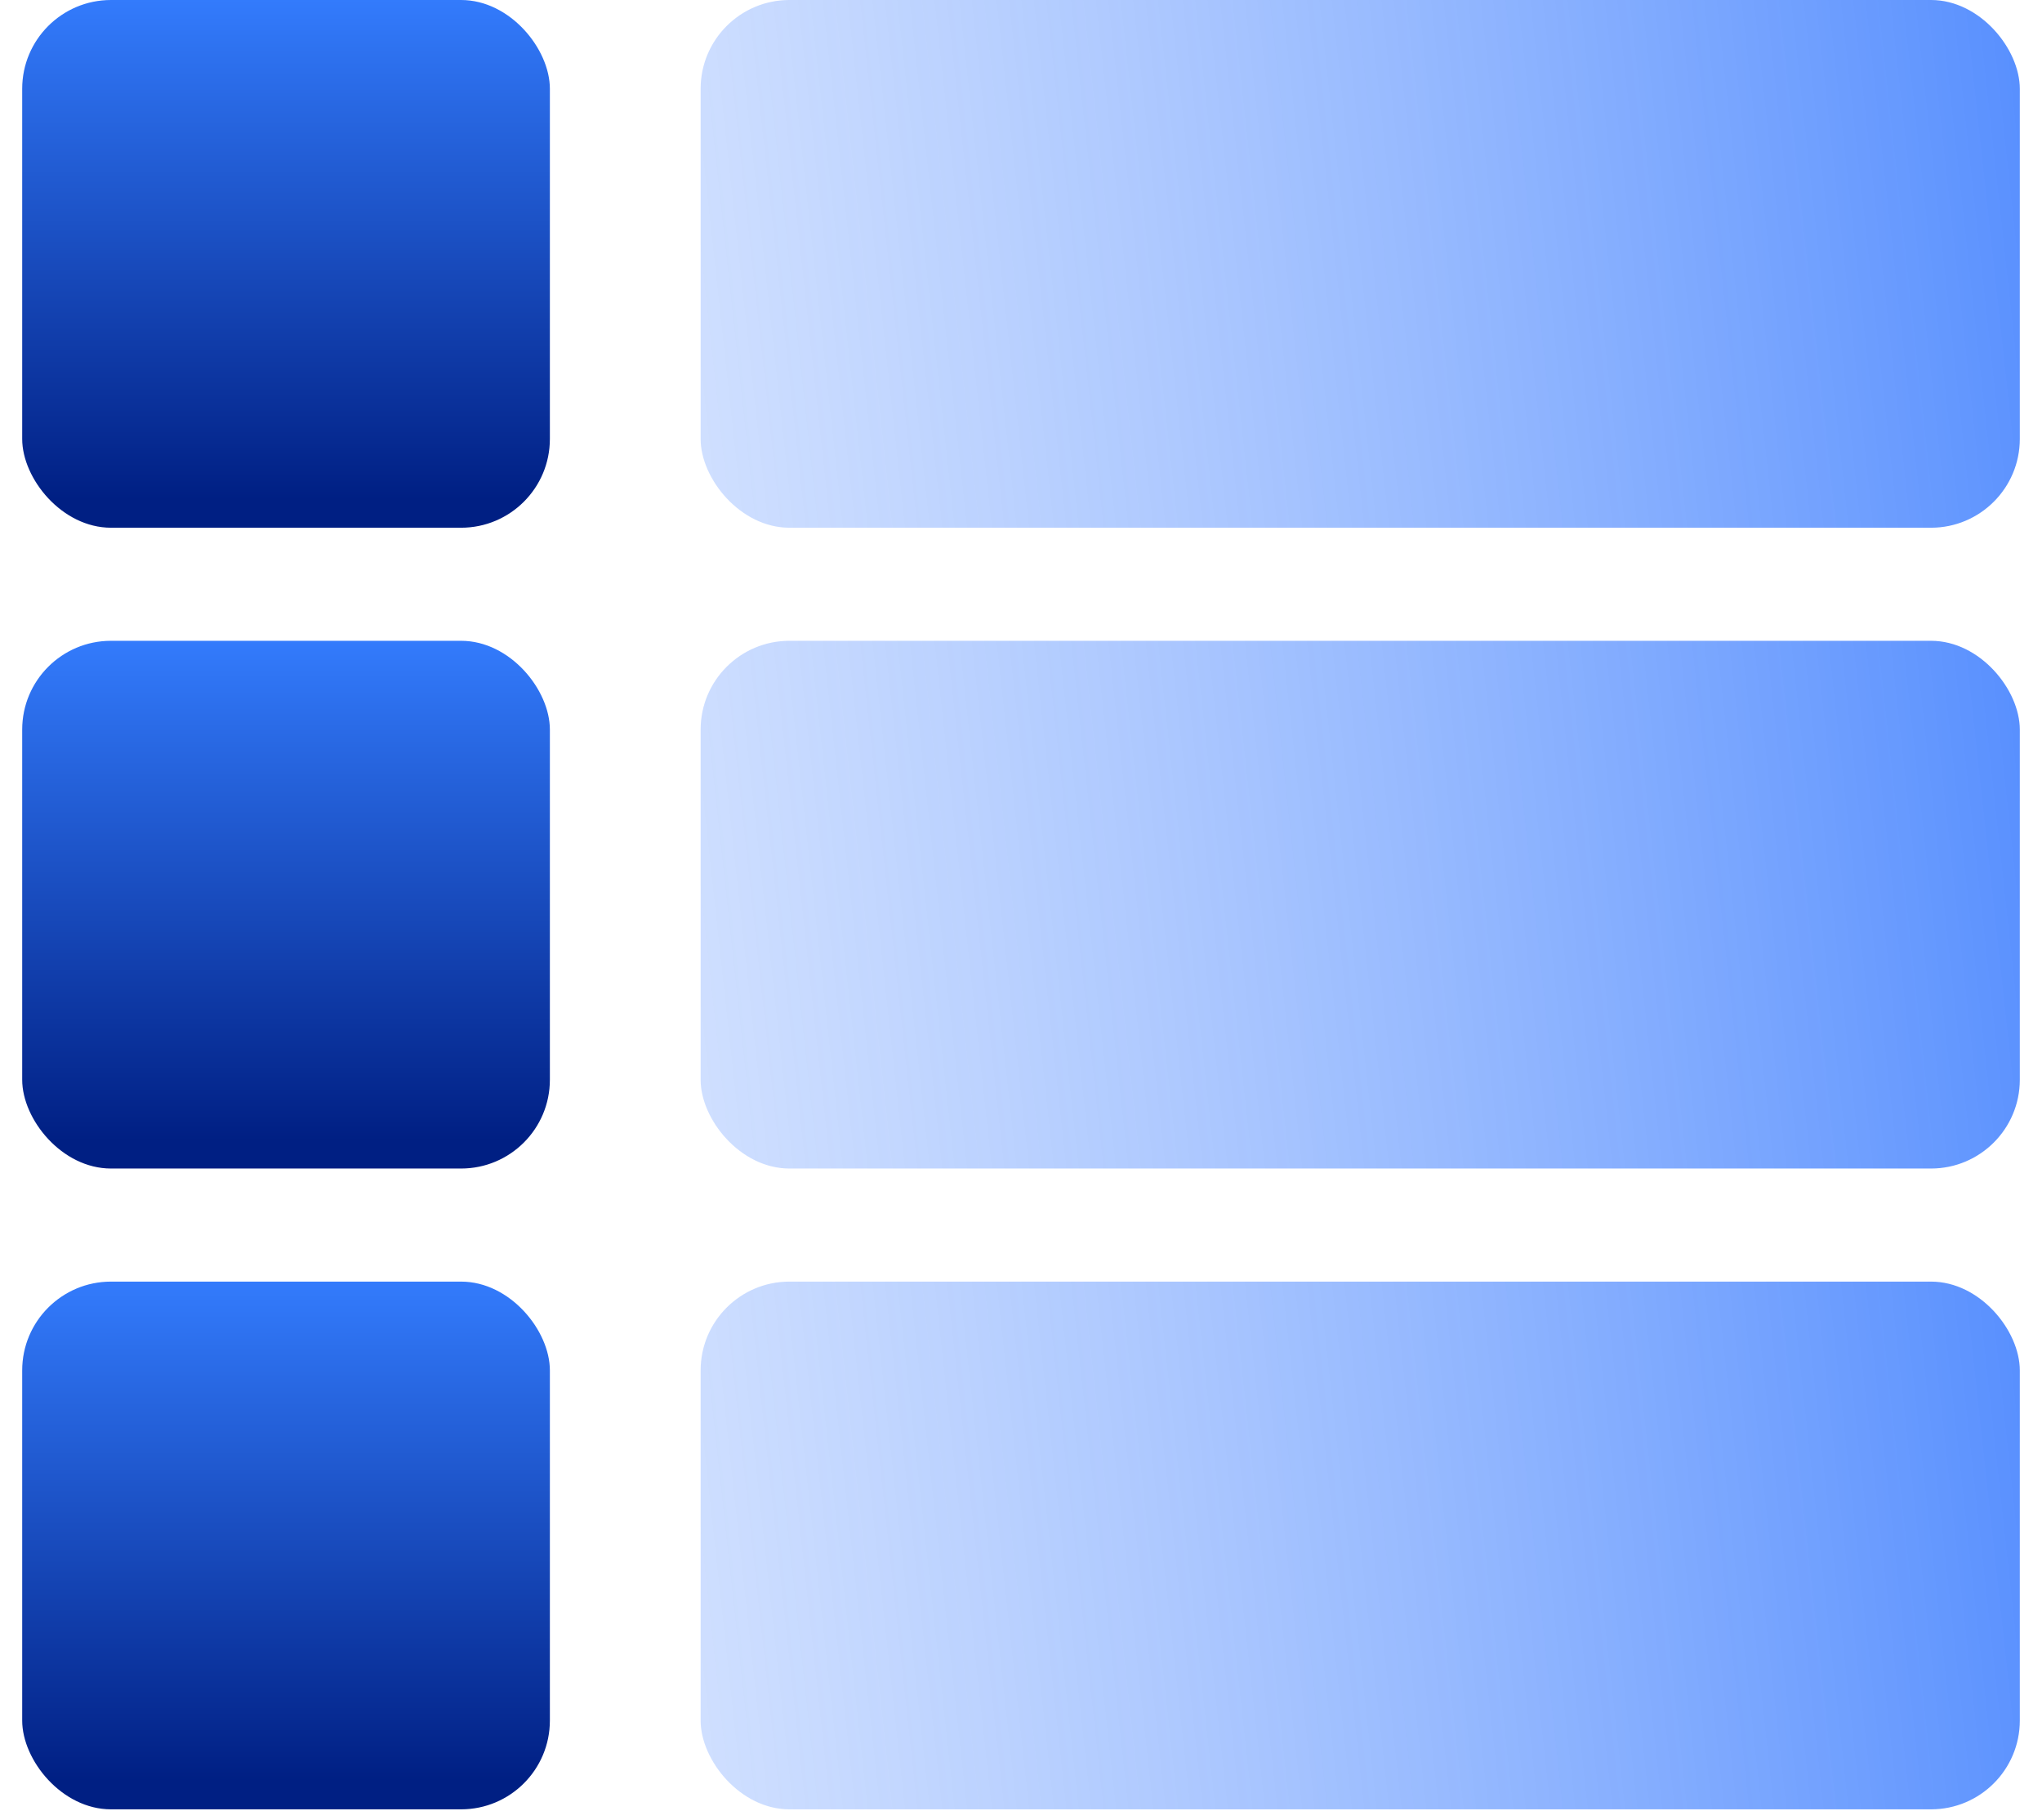 <svg width="46" height="41" viewBox="0 0 46 41" fill="none" xmlns="http://www.w3.org/2000/svg">
    <rect x="0.5" width="11.887" height="11.887" rx="2" fill="url(#paint0_linear_8109_58679)" />
    <rect x="0.5" y="14.434" width="11.887" height="11.887" rx="2" fill="url(#paint1_linear_8109_58679)" />
    <rect x="0.5" y="28.868" width="11.887" height="11.887" rx="2" fill="url(#paint2_linear_8109_58679)" />
    <rect x="15.783" width="29.717" height="11.887" rx="2" fill="url(#paint3_linear_8109_58679)" />
    <rect x="15.783" y="14.434" width="29.717" height="11.887" rx="2" fill="url(#paint4_linear_8109_58679)" />
    <rect x="15.783" y="28.868" width="29.717" height="11.887" rx="2" fill="url(#paint5_linear_8109_58679)" />
    <defs>
        <linearGradient id="paint0_linear_8109_58679" x1="6.443" y1="0" x2="6.443" y2="11.887"
            gradientUnits="userSpaceOnUse">
            <stop stop-color="#337BFC" />
            <stop offset="0.948" stop-color="#001F83" />
        </linearGradient>
        <linearGradient id="paint1_linear_8109_58679" x1="6.443" y1="14.434" x2="6.443" y2="26.321"
            gradientUnits="userSpaceOnUse">
            <stop stop-color="#337BFC" />
            <stop offset="0.948" stop-color="#001F83" />
        </linearGradient>
        <linearGradient id="paint2_linear_8109_58679" x1="6.443" y1="28.868" x2="6.443" y2="40.755"
            gradientUnits="userSpaceOnUse">
            <stop stop-color="#337BFC" />
            <stop offset="0.948" stop-color="#001F83" />
        </linearGradient>
        <linearGradient id="paint3_linear_8109_58679" x1="50.886" y1="5.577" x2="-19.603" y2="13.259"
            gradientUnits="userSpaceOnUse">
            <stop stop-color="#3F7FFE" />
            <stop offset="1" stop-color="white" stop-opacity="0" />
        </linearGradient>
        <linearGradient id="paint4_linear_8109_58679" x1="50.886" y1="20.011" x2="-19.603" y2="27.693"
            gradientUnits="userSpaceOnUse">
            <stop stop-color="#3F7FFE" />
            <stop offset="1" stop-color="white" stop-opacity="0" />
        </linearGradient>
        <linearGradient id="paint5_linear_8109_58679" x1="50.886" y1="34.444" x2="-19.603" y2="42.127"
            gradientUnits="userSpaceOnUse">
            <stop stop-color="#3F7FFE" />
            <stop offset="1" stop-color="white" stop-opacity="0" />
        </linearGradient>
    </defs>
</svg>